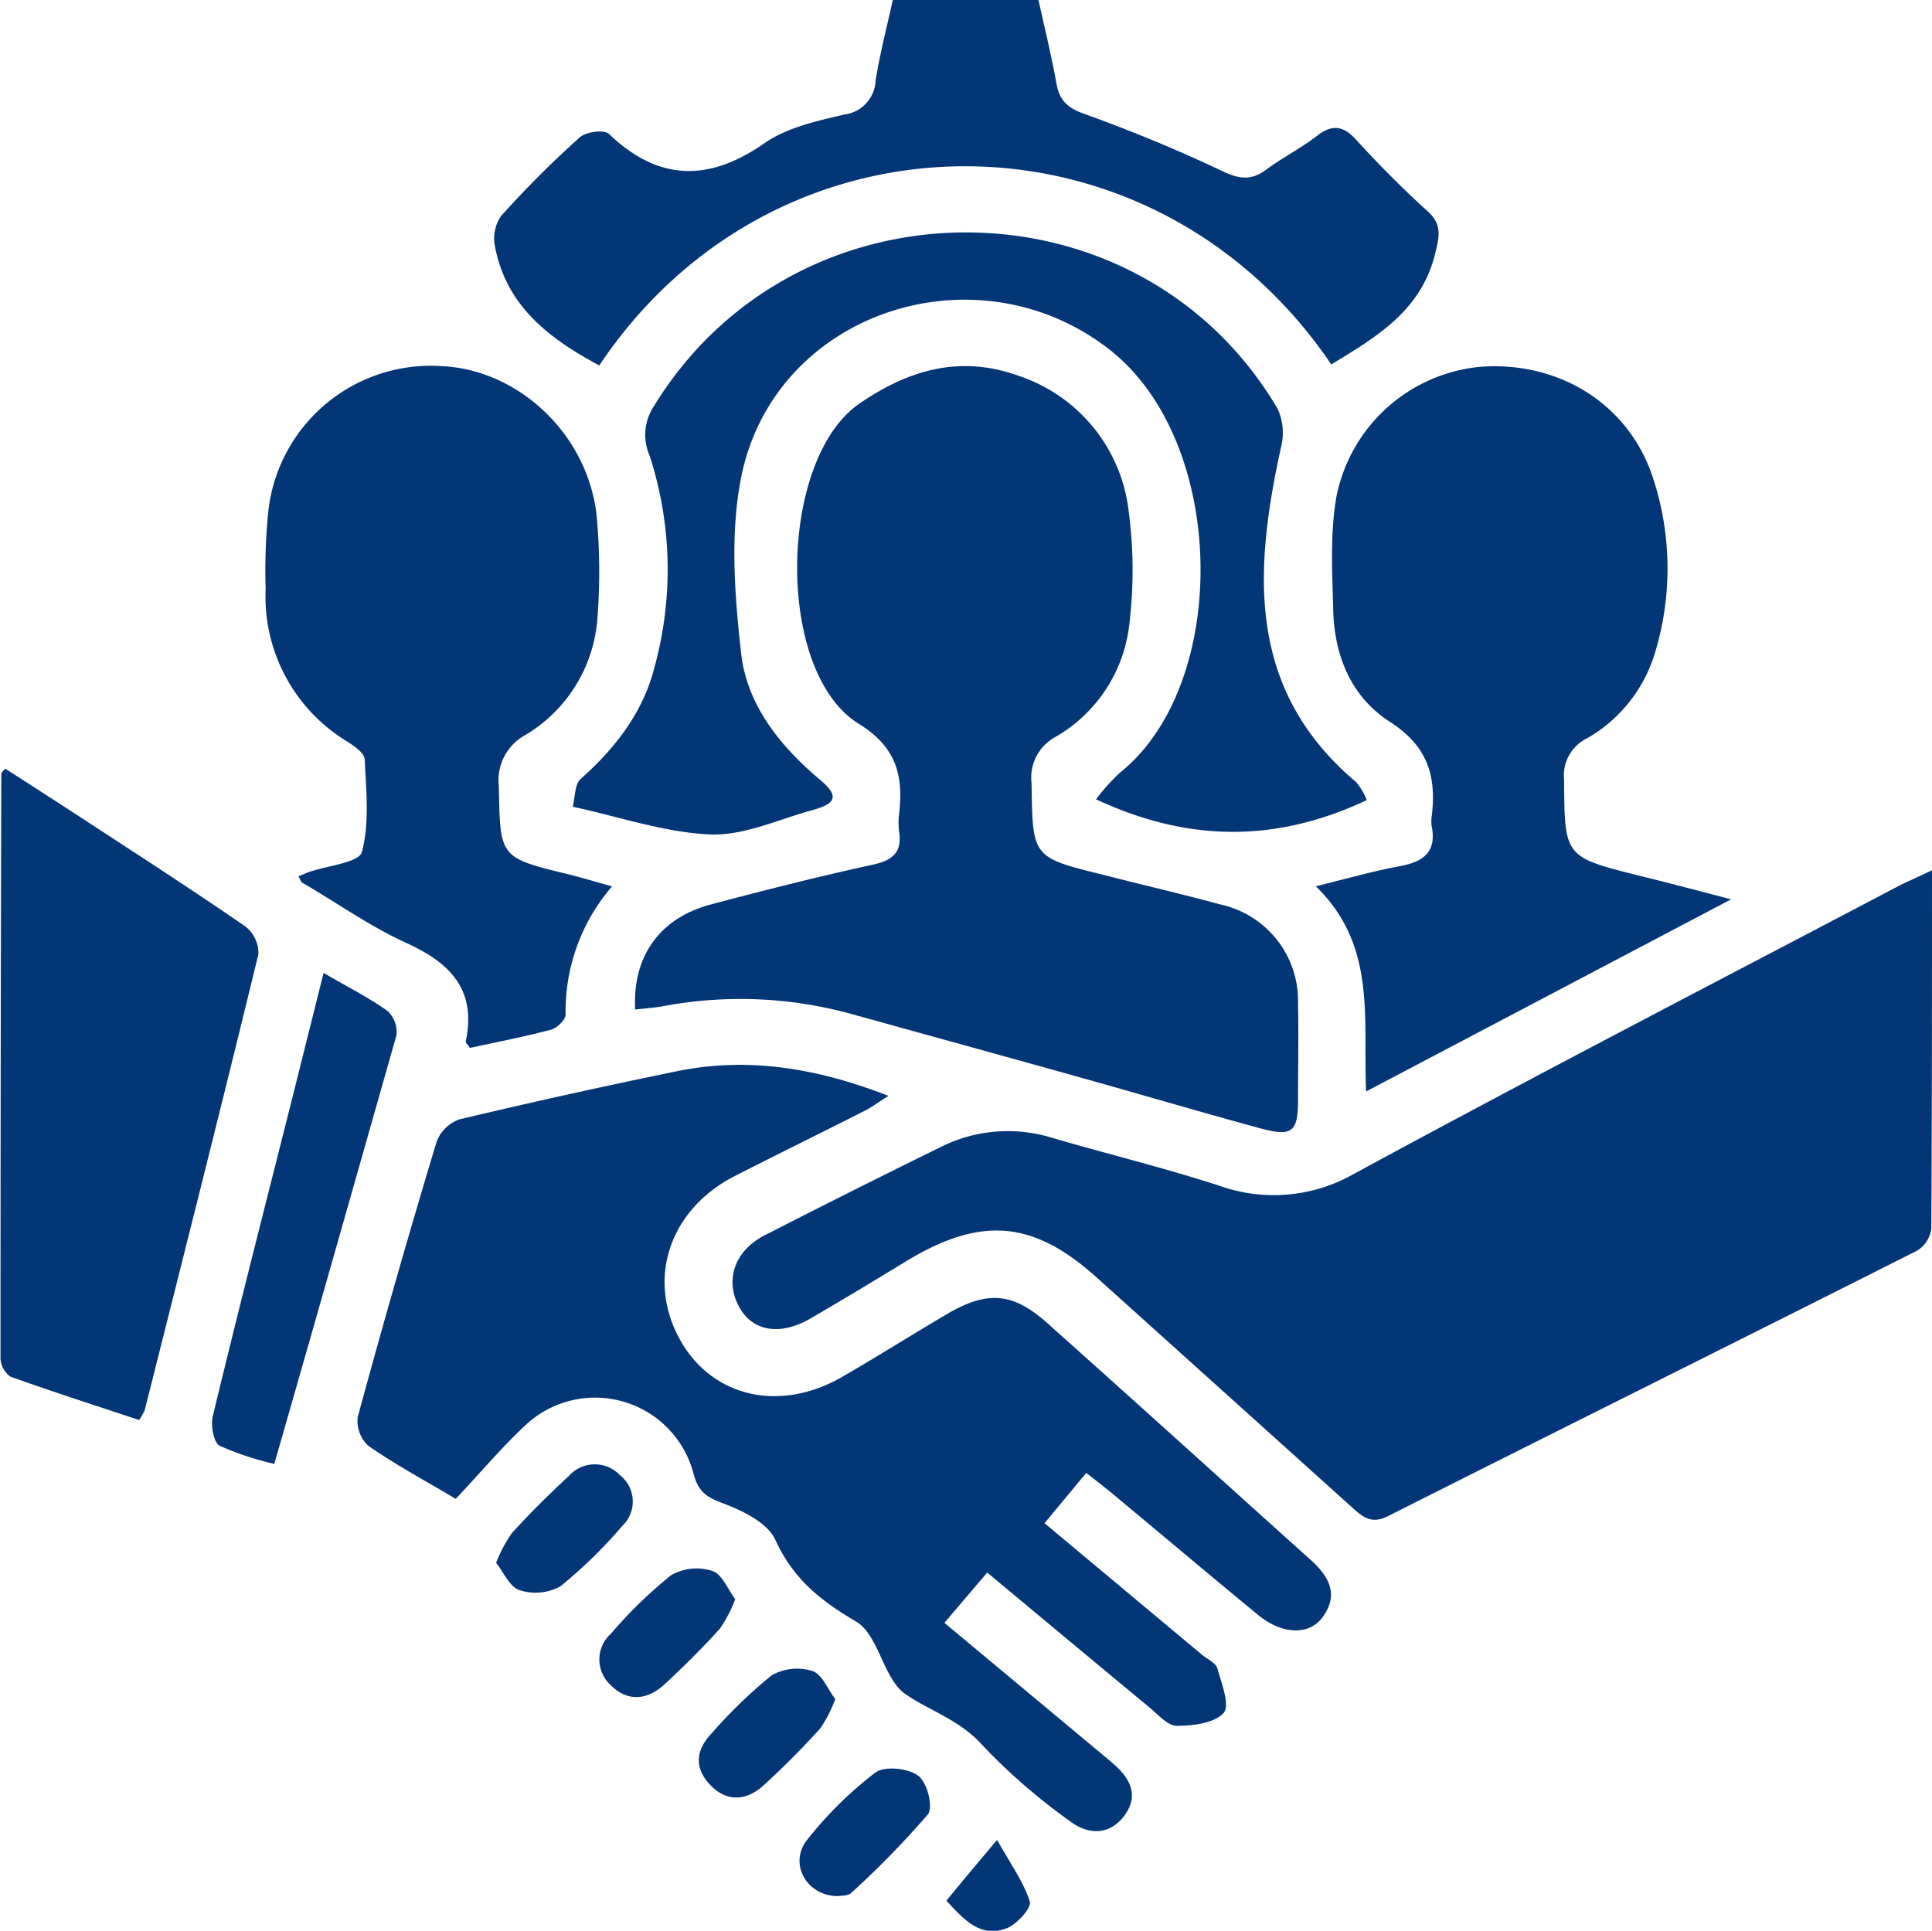 <svg xmlns="http://www.w3.org/2000/svg" viewBox="0 0 192.14 192.04"><defs><style>.cls-1{fill:#033676;}</style></defs><g id="Layer_2" data-name="Layer 2"><g id="Layer_1-2" data-name="Layer 1"><path class="cls-1" d="M192.14,86.56c0,12.25,0,24-.07,35.65a3,3,0,0,1-1.46,2.21c-17.5,8.83-35.05,17.54-52.55,26.37-1.7.86-2.55.08-3.63-.89Q121.73,138.46,109,127c-6.24-5.58-11.34-6-18.54-1.76-3.27,2-6.5,3.94-9.78,5.86-3.12,1.83-5.9,1.33-7.23-1.22s-.44-5.43,2.57-7q8.67-4.44,17.43-8.74a14.88,14.88,0,0,1,11.08-1c5.56,1.63,11.2,3,16.72,4.79a16.09,16.09,0,0,0,13.45-1.2c18-9.77,36.22-19.19,54.37-28.74C189.92,87.59,190.81,87.19,192.14,86.56Z"/><path class="cls-1" d="M45.32,149.08c-3.26-1.94-6.08-3.45-8.68-5.27a3.34,3.34,0,0,1-1.06-2.88q3.73-13.74,7.84-27.37a3.8,3.8,0,0,1,2.29-2.23q10.78-2.56,21.65-4.79c7.07-1.44,13.91-.3,21,2.46-1,.62-1.66,1.13-2.4,1.5-4.28,2.17-8.59,4.28-12.86,6.46-6.47,3.3-8.8,10.13-5.55,16.15,3.16,5.86,10,7.47,16.29,3.79,3.45-2,6.85-4.14,10.29-6.17,4.07-2.39,6.59-2.21,10.07.91,8.73,7.79,17.4,15.65,26.1,23.47,1.82,1.63,2.91,3.42,1.25,5.72-1.34,1.85-4,1.76-6.38-.16-4.86-4-9.68-8.07-14.53-12.1-.76-.63-1.54-1.23-2.61-2.07l-4.15,5,15.64,13.07c.54.45,1.39.82,1.55,1.38.42,1.48,1.27,3.69.62,4.43-.92,1-3,1.27-4.65,1.28-.89,0-1.83-1.09-2.67-1.79-5.31-4.39-10.6-8.81-16.19-13.46l-4.26,5,14,11.67c.92.77,1.85,1.53,2.76,2.31,1.69,1.45,2.65,3.18,1.13,5.21s-3.67,1.85-5.36.57a59.94,59.94,0,0,1-8.79-7.63c-2.19-2.45-5.08-3.32-7.56-5-2.27-1.51-2.68-5.94-5-7.28-3.58-2.1-6.24-4.27-8-8.12-.77-1.69-3.26-2.89-5.23-3.63-1.59-.59-2.4-1.14-2.87-2.83a10.12,10.12,0,0,0-16.73-4.94C49.85,144,47.75,146.52,45.32,149.08Z"/><path class="cls-1" d="M63.17,100.41c-.28-5.32,2.46-9.09,7.49-10.44,5.41-1.44,10.84-2.81,16.29-4,1.93-.44,2.76-1.3,2.47-3.25a7.23,7.23,0,0,1,0-1.8c.44-3.78-.27-6.61-4-8.92-8.38-5.16-8-26.24,0-31.82,5.07-3.51,10.27-4.9,16.08-2.73a16.11,16.11,0,0,1,10.74,13.34,44.48,44.48,0,0,1,.1,11.06A14.84,14.84,0,0,1,105,73.28a4.59,4.59,0,0,0-2.41,4.6c.11,7.39,0,7.38,7.2,9.15,3.88,1,7.76,1.89,11.62,2.94a9.8,9.8,0,0,1,7.68,9.83c.07,3.2,0,6.4,0,9.6s-.58,3.69-3.77,2.82c-6.07-1.65-12.11-3.44-18.17-5.13-7.49-2.1-15-4.16-22.49-6.24A41.51,41.51,0,0,0,66,100.07C65.14,100.23,64.25,100.29,63.17,100.41Z"/><path class="cls-1" d="M172.16,89.45l-36.3,19.11c-.32-7.3,1.08-14.49-5-20.41,3.22-.79,5.78-1.53,8.38-2,2.32-.44,3.66-1.41,3.14-4a3.39,3.39,0,0,1,0-.9c.49-4-.33-7-4.17-9.47s-5.51-6.57-5.62-11.12c-.09-3.79-.33-7.67.34-11.36a16.13,16.13,0,0,1,14.43-12.83c7.65-.51,14.45,3.63,16.93,10.76a28.81,28.81,0,0,1,.38,17.43,14.66,14.66,0,0,1-6.86,8.79,4.08,4.08,0,0,0-2.26,4.08c.05,7.7,0,7.69,7.48,9.57C165.86,87.79,168.64,88.53,172.16,89.45Z"/><path class="cls-1" d="M60.87,88.16a19,19,0,0,0-4.62,12.75c0,.51-.84,1.34-1.44,1.5-2.69.72-5.42,1.24-8.08,1.82-.21-.32-.43-.51-.41-.64,1.08-5.11-1.49-7.79-5.89-9.79-3.62-1.65-6.92-4-10.36-6-.14-.08-.2-.32-.39-.64.36-.15.69-.29,1-.41,1.86-.65,5-.94,5.31-2,.77-2.89.43-6.12.28-9.21,0-.64-1.06-1.35-1.78-1.81a16.85,16.85,0,0,1-8.07-15.16,59.27,59.27,0,0,1,.27-7.78A16.26,16.26,0,0,1,43.82,36.41c8,.32,15,7.19,15.57,15.5a60.35,60.35,0,0,1,0,9.88A14.75,14.75,0,0,1,52.26,73.1a5.11,5.11,0,0,0-2.65,5.09c.14,7.11,0,7.1,7,8.79C57.89,87.3,59.2,87.7,60.87,88.16Z"/><path class="cls-1" d="M135.93,79.58c-9,4.23-17.71,4.22-26.93-.08a21,21,0,0,1,2.37-2.64c11-8.77,10.76-33-1.13-42.17C97,24.47,77,31.05,73.71,47.47c-1.12,5.64-.65,11.75,0,17.54.58,5.08,3.81,9.13,7.75,12.47,2,1.65,1.77,2.43-.64,3.09C77.45,81.49,74,83.12,70.67,83c-4.6-.2-9.14-1.78-13.71-2.76.25-.94.18-2.23.79-2.77,3.46-3.06,6.22-6.65,7.34-11.11a36.69,36.69,0,0,0-.47-21,5.16,5.16,0,0,1,.44-5c14.14-23.08,48.29-23,62,.3a5.73,5.73,0,0,1,.34,3.81c-2.69,12.29-3.47,24.1,7.48,33.33A6.49,6.49,0,0,1,135.93,79.58Z"/><path class="cls-1" d="M132.4,36.25C114.55,9.9,77.19,10,59.6,36.35c-4.92-2.64-9.22-5.86-10.36-11.77a4,4,0,0,1,.57-3.07,100.25,100.25,0,0,1,7.85-7.85c.62-.56,2.43-.79,2.9-.34,5,4.78,10,4.75,15.55.87,2.22-1.53,5.16-2.16,7.87-2.8A3.55,3.55,0,0,0,87.08,8c.43-2.66,1.11-5.27,1.71-8h14.49c.6,2.73,1.28,5.51,1.79,8.33.3,1.68,1.11,2.41,2.77,3,4.68,1.68,9.3,3.59,13.79,5.72,1.69.8,2.86.9,4.33-.2s3.42-2.1,5-3.33,2.7-1,4,.48c2.22,2.43,4.56,4.78,7,7,1.46,1.31,1.2,2.44.78,4.17C141.38,30.85,137,33.45,132.4,36.25Z"/><path class="cls-1" d="M13.84,141.24c-4.31-1.43-8.58-2.8-12.79-4.31a2.36,2.36,0,0,1-1-1.82q0-29.1.08-58.2c0-.06.11-.13.39-.46,2.69,1.73,5.43,3.49,8.15,5.27,5.27,3.45,10.56,6.86,15.75,10.44A3.38,3.38,0,0,1,25.7,94.9c-3.68,15.15-7.51,30.26-11.31,45.37A7.53,7.53,0,0,1,13.84,141.24Z"/><path class="cls-1" d="M32.18,96.77c2.44,1.42,4.49,2.45,6.33,3.76a2.87,2.87,0,0,1,.92,2.43c-4,14.11-8,28.19-12.15,42.64a29.06,29.06,0,0,1-5.43-1.8c-.61-.33-.91-2-.69-2.93C23.69,130.39,26.35,120,29,109.49Z"/><path class="cls-1" d="M49.34,155.44a14.57,14.57,0,0,1,1.54-2.92c1.81-2,3.71-3.88,5.68-5.7a3.45,3.45,0,0,1,5.09-.1,3.34,3.34,0,0,1,.23,5.06,46.78,46.78,0,0,1-6.15,6,5.09,5.09,0,0,1-4,.4C50.71,157.9,50.12,156.43,49.34,155.44Z"/><path class="cls-1" d="M73.12,159.06A13.93,13.93,0,0,1,71.59,162c-1.74,1.92-3.59,3.76-5.49,5.52-1.69,1.57-3.67,1.79-5.35.1a3.44,3.44,0,0,1,0-5.12,44.64,44.64,0,0,1,6-5.83,5.11,5.11,0,0,1,4.09-.42C71.81,156.56,72.37,158.07,73.12,159.06Z"/><path class="cls-1" d="M83.07,169a13.63,13.63,0,0,1-1.49,2.91c-1.81,2-3.7,3.9-5.68,5.7-1.72,1.55-3.67,1.63-5.3-.11s-1.34-3.49.15-5.07a48.77,48.77,0,0,1,6-5.8,5.11,5.11,0,0,1,4-.44C81.73,166.47,82.31,168,83.07,169Z"/><path class="cls-1" d="M83.32,188.59c-3.1,0-4.91-3.23-3.06-5.58a38.11,38.11,0,0,1,6.79-6.7c.9-.68,3.24-.45,4.24.29s1.5,3.18,1,3.85a90.25,90.25,0,0,1-7.67,7.86C84.28,188.6,83.63,188.53,83.32,188.59Z"/><path class="cls-1" d="M99.16,183c1.31,2.34,2.62,4.14,3.26,6.14.19.61-1.29,2.27-2.3,2.65-2.59,1-4.24-.84-6-2.74C95.56,187.28,97,185.57,99.16,183Z"/></g></g></svg>